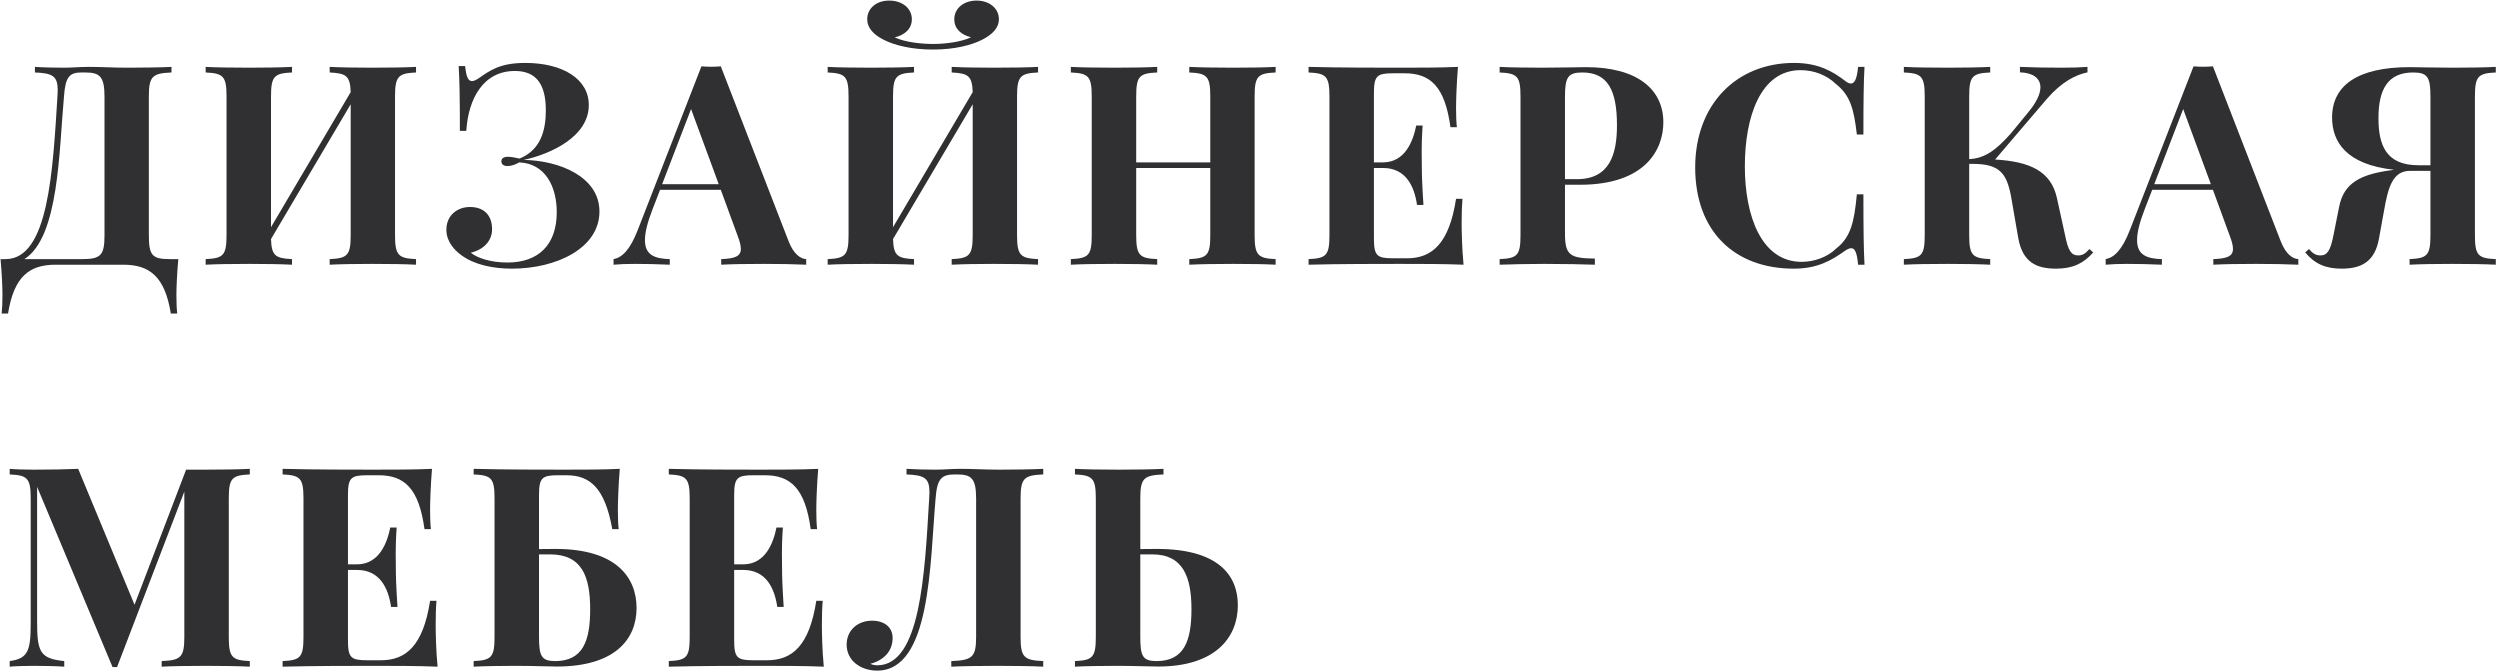 <svg width="510" height="137" viewBox="0 0 510 137" fill="none" xmlns="http://www.w3.org/2000/svg">
<path d="M34.651 52.859C31.033 52.859 30.365 52.107 30.365 47.96V19.683C30.365 15.536 31.116 14.952 34.985 14.785V13.644C32.981 13.755 29.001 13.81 26.162 13.81C22.906 13.81 20.902 13.644 18.007 13.644C16.337 13.644 14.695 13.81 12.998 13.81C11.161 13.81 8.711 13.755 7.125 13.644V14.785C10.743 14.924 11.773 15.536 11.773 18.403C11.773 18.793 11.745 19.21 11.717 19.683C10.771 34.852 9.908 52.859 1.141 52.859H0.111C0.39 55.809 0.501 58.815 0.501 60.262C0.501 61.765 0.445 63.045 0.334 63.964H1.642C2.839 56.421 5.984 54 11.328 54H25.16C30.504 54 33.649 56.421 34.846 63.964H36.154C36.042 63.045 35.987 61.765 35.987 60.262C35.987 58.815 36.098 55.809 36.377 52.859H34.651ZM21.319 47.96C21.319 52.107 20.568 52.859 16.699 52.859H4.982C12.051 48.35 12.023 30.872 13.053 19.683C13.332 15.648 14.194 14.785 16.644 14.785H17.367C20.29 14.785 21.319 15.536 21.319 19.683V47.96ZM84.871 13.644C82.923 13.755 79.499 13.81 75.853 13.81C72.708 13.81 69.285 13.755 67.253 13.644V14.785C70.593 14.952 71.428 15.453 71.54 18.793L55.285 46.346V19.683C55.285 15.536 55.953 14.952 59.572 14.785V13.644C57.512 13.755 54.117 13.81 50.944 13.81C47.298 13.81 43.874 13.755 41.954 13.644V14.785C45.544 14.952 46.212 15.536 46.212 19.683V47.96C46.212 52.107 45.544 52.692 41.954 52.859V54C43.874 53.889 47.298 53.833 50.944 53.833C54.117 53.833 57.512 53.889 59.572 54V52.859C56.204 52.692 55.397 52.191 55.285 48.768L71.54 21.27V47.96C71.54 52.107 70.871 52.692 67.253 52.859V54C69.285 53.889 72.708 53.833 75.853 53.833C79.499 53.833 82.923 53.889 84.871 54V52.859C81.281 52.692 80.585 52.107 80.585 47.96V19.683C80.585 15.536 81.281 14.952 84.871 14.785V13.644ZM107.148 12.836C102.054 12.836 99.995 14.339 97.713 15.926C97.073 16.343 96.683 16.538 96.293 16.538C95.403 16.538 95.124 15.48 94.874 13.477H93.566C93.733 16.093 93.816 19.516 93.816 26.697H95.124C95.542 20.101 98.603 14.479 105.033 14.479C109.124 14.479 111.35 16.844 111.35 22.494C111.35 26.669 110.265 30.621 105.979 32.347C105.2 32.18 104.365 31.985 103.585 31.985C102.722 31.985 102.277 32.347 102.277 32.903C102.277 33.599 102.862 33.877 103.502 33.877C104.365 33.877 105.2 33.544 105.923 33.126C111.211 33.349 113.577 38.024 113.577 43.285C113.577 49.937 109.847 53.555 103.53 53.555C100.134 53.555 97.406 52.664 96.043 51.551C98.743 50.911 100.385 49.074 100.385 46.764C100.385 43.786 98.603 42.227 95.876 42.227C93.26 42.227 91.061 43.953 91.061 46.875C91.061 49.157 92.564 50.966 94.178 52.107C96.794 54 100.552 54.807 104.448 54.807C113.41 54.807 122.288 50.688 122.288 43.145C122.288 36.048 114.106 32.736 106.842 32.625C112.547 31.373 120.09 27.81 120.117 21.464C120.145 16.121 114.802 12.836 107.148 12.836ZM147.042 13.532C146.43 13.588 145.734 13.616 145.066 13.616C144.37 13.616 143.702 13.588 143.09 13.532L130.12 46.875C128.506 51.078 126.836 52.553 125.166 52.859V54C126.307 53.889 127.866 53.833 129.536 53.833C131.902 53.833 134.045 53.889 136.633 54V52.859C133.516 52.775 131.568 51.996 131.568 48.99C131.568 47.487 132.041 45.456 133.126 42.672L134.657 38.72H147.042L150.466 48.072C150.911 49.213 151.133 50.103 151.133 50.772C151.133 52.33 149.853 52.748 147.126 52.859V54C149.018 53.889 152.275 53.833 155.809 53.833C158.926 53.833 162.211 53.889 164.465 54V52.859C163.38 52.803 161.932 51.94 160.875 49.213L147.042 13.532ZM146.625 37.579H135.074L140.975 22.244L146.625 37.579ZM180.257 8.105C182.428 9.218 185.879 10.109 190.332 10.109C194.73 10.109 198.181 9.218 200.352 8.105C202.383 7.075 203.775 5.739 203.775 3.902C203.775 1.731 201.855 0.117 199.238 0.117C196.594 0.117 194.674 1.704 194.674 3.93C194.674 5.851 196.038 7.103 198.097 7.604C195.899 8.634 192.614 8.968 190.332 8.968C187.994 8.968 184.71 8.634 182.511 7.632C184.432 7.187 186.018 5.962 186.018 3.93C186.018 1.676 184.042 0.117 181.398 0.117C178.726 0.117 176.917 1.759 176.917 3.902C176.917 5.767 178.281 7.103 180.257 8.105ZM211.763 13.644C209.815 13.755 206.391 13.81 202.745 13.81C199.6 13.81 196.177 13.755 194.145 13.644V14.785C197.485 14.952 198.32 15.453 198.431 18.793L182.177 46.346V19.683C182.177 15.536 182.845 14.952 186.463 14.785V13.644C184.404 13.755 181.008 13.81 177.836 13.81C174.19 13.81 170.766 13.755 168.846 13.644V14.785C172.436 14.952 173.104 15.536 173.104 19.683V47.96C173.104 52.107 172.436 52.692 168.846 52.859V54C170.766 53.889 174.19 53.833 177.836 53.833C181.008 53.833 184.404 53.889 186.463 54V52.859C183.096 52.692 182.289 52.191 182.177 48.768L198.431 21.27V47.96C198.431 52.107 197.763 52.692 194.145 52.859V54C196.177 53.889 199.6 53.833 202.745 53.833C206.391 53.833 209.815 53.889 211.763 54V52.859C208.172 52.692 207.477 52.107 207.477 47.96V19.683C207.477 15.536 208.172 14.952 211.763 14.785V13.644ZM260.229 13.644C258.365 13.755 255.081 13.81 251.574 13.81C248.262 13.81 244.727 13.755 242.612 13.644V14.785C246.23 14.952 246.898 15.536 246.898 19.683V33.126H231.785V19.683C231.785 15.536 232.425 14.952 236.071 14.785V13.644C234.012 13.755 230.616 13.81 227.443 13.81C223.797 13.81 220.374 13.755 218.454 13.644V14.785C222.044 14.952 222.712 15.536 222.712 19.683V47.96C222.712 52.107 222.072 52.692 218.454 52.859V54C220.374 53.889 223.797 53.833 227.443 53.833C230.616 53.833 234.012 53.889 236.071 54V52.859C232.453 52.692 231.785 52.107 231.785 47.96V34.267H246.898V47.96C246.898 52.107 246.258 52.692 242.612 52.859V54C244.727 53.889 248.262 53.833 251.574 53.833C255.081 53.833 258.365 53.889 260.229 54V52.859C256.639 52.692 255.943 52.107 255.943 47.96V19.683C255.943 15.536 256.583 14.952 260.229 14.785V13.644ZM298.176 45.344C298.176 43.48 298.231 41.782 298.343 40.557H297.035C295.615 49.742 292.108 52.692 287.015 52.692H284.204C280.892 52.692 280.28 52.191 280.28 48.628V34.267H282.117C286.681 34.267 288.49 37.802 289.075 41.81H290.383C290.104 37.468 290.049 35.575 290.049 33.71C290.049 32.876 290.021 32.041 290.021 30.983C290.021 29.675 290.049 28.033 290.216 25.611H288.908C288.295 28.701 286.681 33.126 282.117 33.126H280.28V19.015C280.28 15.453 280.892 14.952 284.204 14.952H286.542C291.774 14.952 294.752 17.596 295.893 25.945H297.202C297.09 25.027 297.035 23.58 297.035 22.077C297.035 20.435 297.146 17.011 297.424 13.644C293.917 13.81 288.991 13.81 285.512 13.81C281.699 13.81 273.155 13.81 266.948 13.644V14.785C270.538 14.952 271.206 15.536 271.206 19.683V47.96C271.206 52.107 270.566 52.692 266.948 52.859V54C273.155 53.833 281.699 53.833 285.512 53.833C289.353 53.833 294.697 53.833 298.565 54C298.231 50.577 298.176 47.042 298.176 45.344ZM319.256 37.69H322.289C335.732 37.69 339.323 30.454 339.323 24.943C339.323 18.319 334.146 13.699 323.542 13.699C322.095 13.699 318.309 13.81 314.58 13.81C311.379 13.81 307.845 13.755 305.924 13.644V14.785C309.514 14.952 310.182 15.536 310.182 19.683V47.96C310.182 52.107 309.542 52.692 305.924 52.859V54C308.401 53.916 311.685 53.833 314.97 53.833C319.033 53.833 323.013 53.916 325.351 54V52.748C320.285 52.692 319.256 52.08 319.256 47.627V37.69ZM322.79 14.785C327.967 14.785 329.86 18.375 329.86 25.556C329.86 31.373 328.44 36.549 321.705 36.549H319.256V19.683C319.256 15.759 319.868 14.785 322.79 14.785ZM365.997 12.836C354.14 12.836 345.819 21.409 345.819 34.156C345.819 47.209 353.862 54.807 365.941 54.807C370.84 54.807 373.678 53.081 376.462 51.105C376.935 50.799 377.324 50.632 377.658 50.632C378.466 50.632 378.827 51.662 379.05 54H380.358C380.191 50.966 380.135 46.875 380.135 39.639H378.799C378.271 45.205 377.575 48.378 374.625 50.66C372.788 52.497 370.032 53.416 367.528 53.416C359.373 53.416 355.949 44.148 355.949 33.933C355.949 23.858 359.122 14.312 367.305 14.312C370.005 14.312 372.621 15.286 374.513 17.123C377.464 19.46 378.187 22.216 378.799 27.448H380.135C380.135 20.49 380.191 16.566 380.358 13.644H379.05C378.827 15.981 378.382 17.039 377.575 17.039C377.269 17.039 376.879 16.872 376.462 16.538C373.957 14.618 371.007 12.836 365.997 12.836ZM426.236 50.799C425.485 51.662 424.9 52.107 423.954 52.107C422.507 52.107 421.895 51.078 421.282 48.016L419.612 40.39C418.388 34.852 414.018 32.959 407.004 32.541L417.553 20.184C420.614 16.677 423.37 15.286 425.847 14.757V13.644C424.483 13.755 422.702 13.81 420.447 13.81C417.108 13.81 414.825 13.755 412.07 13.644V14.757C414.686 14.84 416.245 15.926 416.245 17.818C416.245 19.182 415.41 20.963 413.601 23.106L410.261 27.17C407.199 30.649 404.861 32.319 401.716 32.458V19.683C401.716 15.536 402.357 14.952 406.003 14.785V13.644C403.943 13.755 400.547 13.81 397.375 13.81C393.729 13.81 390.305 13.755 388.385 13.644V14.785C391.975 14.952 392.643 15.536 392.643 19.683V47.96C392.643 52.107 392.003 52.692 388.385 52.859V54C390.305 53.889 393.729 53.833 397.375 53.833C400.547 53.833 403.943 53.889 406.003 54V52.859C402.384 52.692 401.716 52.107 401.716 47.96V33.432H402.496C407.951 33.432 409.342 35.408 410.233 39.945L411.736 48.628C412.627 53.443 415.354 54.807 419.445 54.807C422.813 54.807 425.04 53.749 427.016 51.495L426.236 50.799ZM451.436 13.532C450.823 13.588 450.127 13.616 449.459 13.616C448.764 13.616 448.096 13.588 447.483 13.532L434.514 46.875C432.899 51.078 431.229 52.553 429.56 52.859V54C430.701 53.889 432.259 53.833 433.929 53.833C436.295 53.833 438.438 53.889 441.026 54V52.859C437.909 52.775 435.961 51.996 435.961 48.99C435.961 47.487 436.434 45.456 437.52 42.672L439.05 38.72H451.436L454.859 48.072C455.304 49.213 455.527 50.103 455.527 50.772C455.527 52.33 454.247 52.748 451.519 52.859V54C453.412 53.889 456.668 53.833 460.203 53.833C463.32 53.833 466.604 53.889 468.858 54V52.859C467.773 52.803 466.326 51.94 465.268 49.213L451.436 13.532ZM451.018 37.579H439.468L445.368 22.244L451.018 37.579ZM509.142 13.644C507.222 13.755 503.687 13.81 500.487 13.81C496.757 13.81 492.972 13.699 491.553 13.699C480.921 13.699 475.744 17.456 475.744 23.969C475.744 28.868 478.555 33.571 488.38 34.629L488.074 34.685C481.561 35.52 478.165 37.301 477.191 42.144L476.022 48.016C475.41 51.05 474.798 52.107 473.378 52.107C472.376 52.107 471.764 51.662 471.04 50.799L470.261 51.495C472.209 53.833 474.436 54.807 477.692 54.807C481.728 54.807 484.483 53.388 485.318 48.628L486.348 42.951C487.183 38.191 488.101 34.852 491.664 34.852H495.811V47.96C495.811 52.107 495.143 52.692 491.553 52.859V54C493.584 53.889 496.98 53.833 500.153 53.833C503.799 53.833 507.222 53.889 509.142 54V52.859C505.524 52.692 504.884 52.107 504.884 47.96V19.683C504.884 15.536 505.552 14.952 509.142 14.785V13.644ZM485.207 24.081C485.207 18.264 487.1 14.785 492.276 14.785C495.226 14.785 495.811 15.759 495.811 19.683V33.71H493.362C486.654 33.71 485.207 29.48 485.207 24.081ZM50.96 95.644C48.845 95.755 45.31 95.811 41.998 95.811H37.963L27.442 123.364L15.948 95.644C13.471 95.755 10.242 95.811 6.93 95.811C5.149 95.811 3.173 95.755 1.976 95.644V96.785C5.594 96.952 6.262 97.536 6.262 101.683V127.344C6.262 132.855 5.622 134.358 1.976 134.859V136C3.173 135.889 5.149 135.833 6.93 135.833C8.99 135.833 11.634 135.889 13.109 136V134.859C8.071 134.358 7.57 132.911 7.57 126.648V99.317L22.961 136.083H23.88L37.601 100.292V129.96C37.601 134.107 36.877 134.692 32.981 134.859V136C34.929 135.889 38.352 135.833 41.998 135.833C45.31 135.833 48.845 135.889 50.96 136V134.859C47.342 134.692 46.674 134.107 46.674 129.96V101.683C46.674 97.536 47.315 96.952 50.96 96.785V95.644ZM88.879 127.344C88.879 125.479 88.934 123.782 89.046 122.557H87.738C86.318 131.742 82.811 134.692 77.718 134.692H74.907C71.595 134.692 70.983 134.191 70.983 130.628V116.267H72.82C77.384 116.267 79.193 119.802 79.778 123.81H81.086C80.808 119.468 80.752 117.575 80.752 115.71C80.752 114.875 80.724 114.041 80.724 112.983C80.724 111.675 80.752 110.033 80.919 107.611H79.611C78.998 110.701 77.384 115.126 72.82 115.126H70.983V101.015C70.983 97.453 71.595 96.952 74.907 96.952H77.245C82.477 96.952 85.456 99.596 86.597 107.945H87.905C87.793 107.027 87.738 105.58 87.738 104.077C87.738 102.435 87.849 99.011 88.127 95.644C84.621 95.811 79.694 95.811 76.215 95.811C72.402 95.811 63.858 95.811 57.651 95.644V96.785C61.242 96.952 61.91 97.536 61.91 101.683V129.96C61.91 134.107 61.269 134.692 57.651 134.859V136C63.858 135.833 72.402 135.833 76.215 135.833C80.056 135.833 85.4 135.833 89.269 136C88.934 132.577 88.879 129.042 88.879 127.344ZM109.959 112.009V101.015C109.959 97.453 110.571 96.952 113.883 96.952H115.553C120.424 96.952 123.402 99.596 124.905 107.945H126.213C126.101 107.027 126.046 105.58 126.046 104.077C126.046 102.435 126.157 99.011 126.435 95.644C123.096 95.811 118.475 95.811 115.191 95.811C111.378 95.811 102.834 95.811 96.627 95.644V96.785C100.245 96.952 100.886 97.536 100.886 101.683V129.96C100.886 134.107 100.218 134.692 96.627 134.859V136C98.548 135.889 102.221 135.833 104.977 135.833C109.179 135.833 111.74 135.972 113.605 135.972C125.239 135.972 129.859 130.573 129.859 124.032C129.859 117.798 125.712 111.981 113.326 111.981L109.959 112.009ZM113.243 134.859C110.46 134.859 109.959 133.829 109.959 129.96V113.094H112.213C118.698 113.094 120.396 117.575 120.396 124.283C120.396 130.795 118.893 134.859 113.243 134.859ZM167.666 127.344C167.666 125.479 167.721 123.782 167.833 122.557H166.525C165.105 131.742 161.598 134.692 156.505 134.692H153.694C150.382 134.692 149.77 134.191 149.77 130.628V116.267H151.607C156.171 116.267 157.98 119.802 158.565 123.81H159.873C159.594 119.468 159.539 117.575 159.539 115.71C159.539 114.875 159.511 114.041 159.511 112.983C159.511 111.675 159.539 110.033 159.706 107.611H158.398C157.785 110.701 156.171 115.126 151.607 115.126H149.77V101.015C149.77 97.453 150.382 96.952 153.694 96.952H156.032C161.264 96.952 164.242 99.596 165.383 107.945H166.692C166.58 107.027 166.525 105.58 166.525 104.077C166.525 102.435 166.636 99.011 166.914 95.644C163.407 95.811 158.481 95.811 155.002 95.811C151.189 95.811 142.645 95.811 136.438 95.644V96.785C140.029 96.952 140.696 97.536 140.696 101.683V129.96C140.696 134.107 140.056 134.692 136.438 134.859V136C142.645 135.833 151.189 135.833 155.002 135.833C158.843 135.833 164.187 135.833 168.055 136C167.721 132.577 167.666 129.042 167.666 127.344ZM212.82 95.644C210.816 95.755 206.809 95.811 203.97 95.811C200.741 95.811 198.737 95.644 195.815 95.644C194.173 95.644 192.531 95.811 190.805 95.811C188.996 95.811 186.547 95.755 184.933 95.644V96.785C188.579 96.924 189.608 97.536 189.608 100.403C189.608 100.792 189.581 101.21 189.553 101.683C188.634 117.408 187.744 135.722 178.949 135.722C178.476 135.722 177.919 135.61 177.557 135.416C180.201 134.72 182.094 132.911 182.094 130.155C182.094 127.929 180.396 126.621 177.891 126.621C174.997 126.621 172.714 128.541 172.714 131.519C172.714 134.72 175.525 136.807 178.949 136.807C189.887 136.807 189.692 115.07 190.861 101.683C191.167 97.647 192.058 96.785 194.813 96.785H195.203C198.125 96.785 199.127 97.536 199.127 101.683V129.96C199.127 134.107 198.292 134.692 194.062 134.859V136C196.26 135.889 199.934 135.833 203.525 135.833C207.226 135.833 210.816 135.889 212.82 136V134.859C208.924 134.692 208.2 134.107 208.2 129.96V101.683C208.2 97.536 208.924 96.952 212.82 96.785V95.644ZM232.62 112.009V101.683C232.62 97.536 233.344 96.952 237.352 96.785V95.644C235.208 95.755 231.646 95.811 228.278 95.811C224.632 95.811 221.209 95.755 219.289 95.644V96.785C222.879 96.952 223.547 97.536 223.547 101.683V129.96C223.547 134.107 222.879 134.692 219.289 134.859V136C221.209 135.889 224.771 135.833 227.889 135.833C231.618 135.833 234.513 135.972 236.266 135.972C247.9 135.972 252.52 130.072 252.52 123.476C252.52 117.213 248.373 111.981 235.988 111.981L232.62 112.009ZM235.96 134.859C233.121 134.859 232.62 133.885 232.62 129.96V113.094H235.069C241.359 113.094 243.057 117.714 243.057 124.283C243.057 130.74 241.554 134.859 235.96 134.859Z" fill="#303032"/>
</svg>
